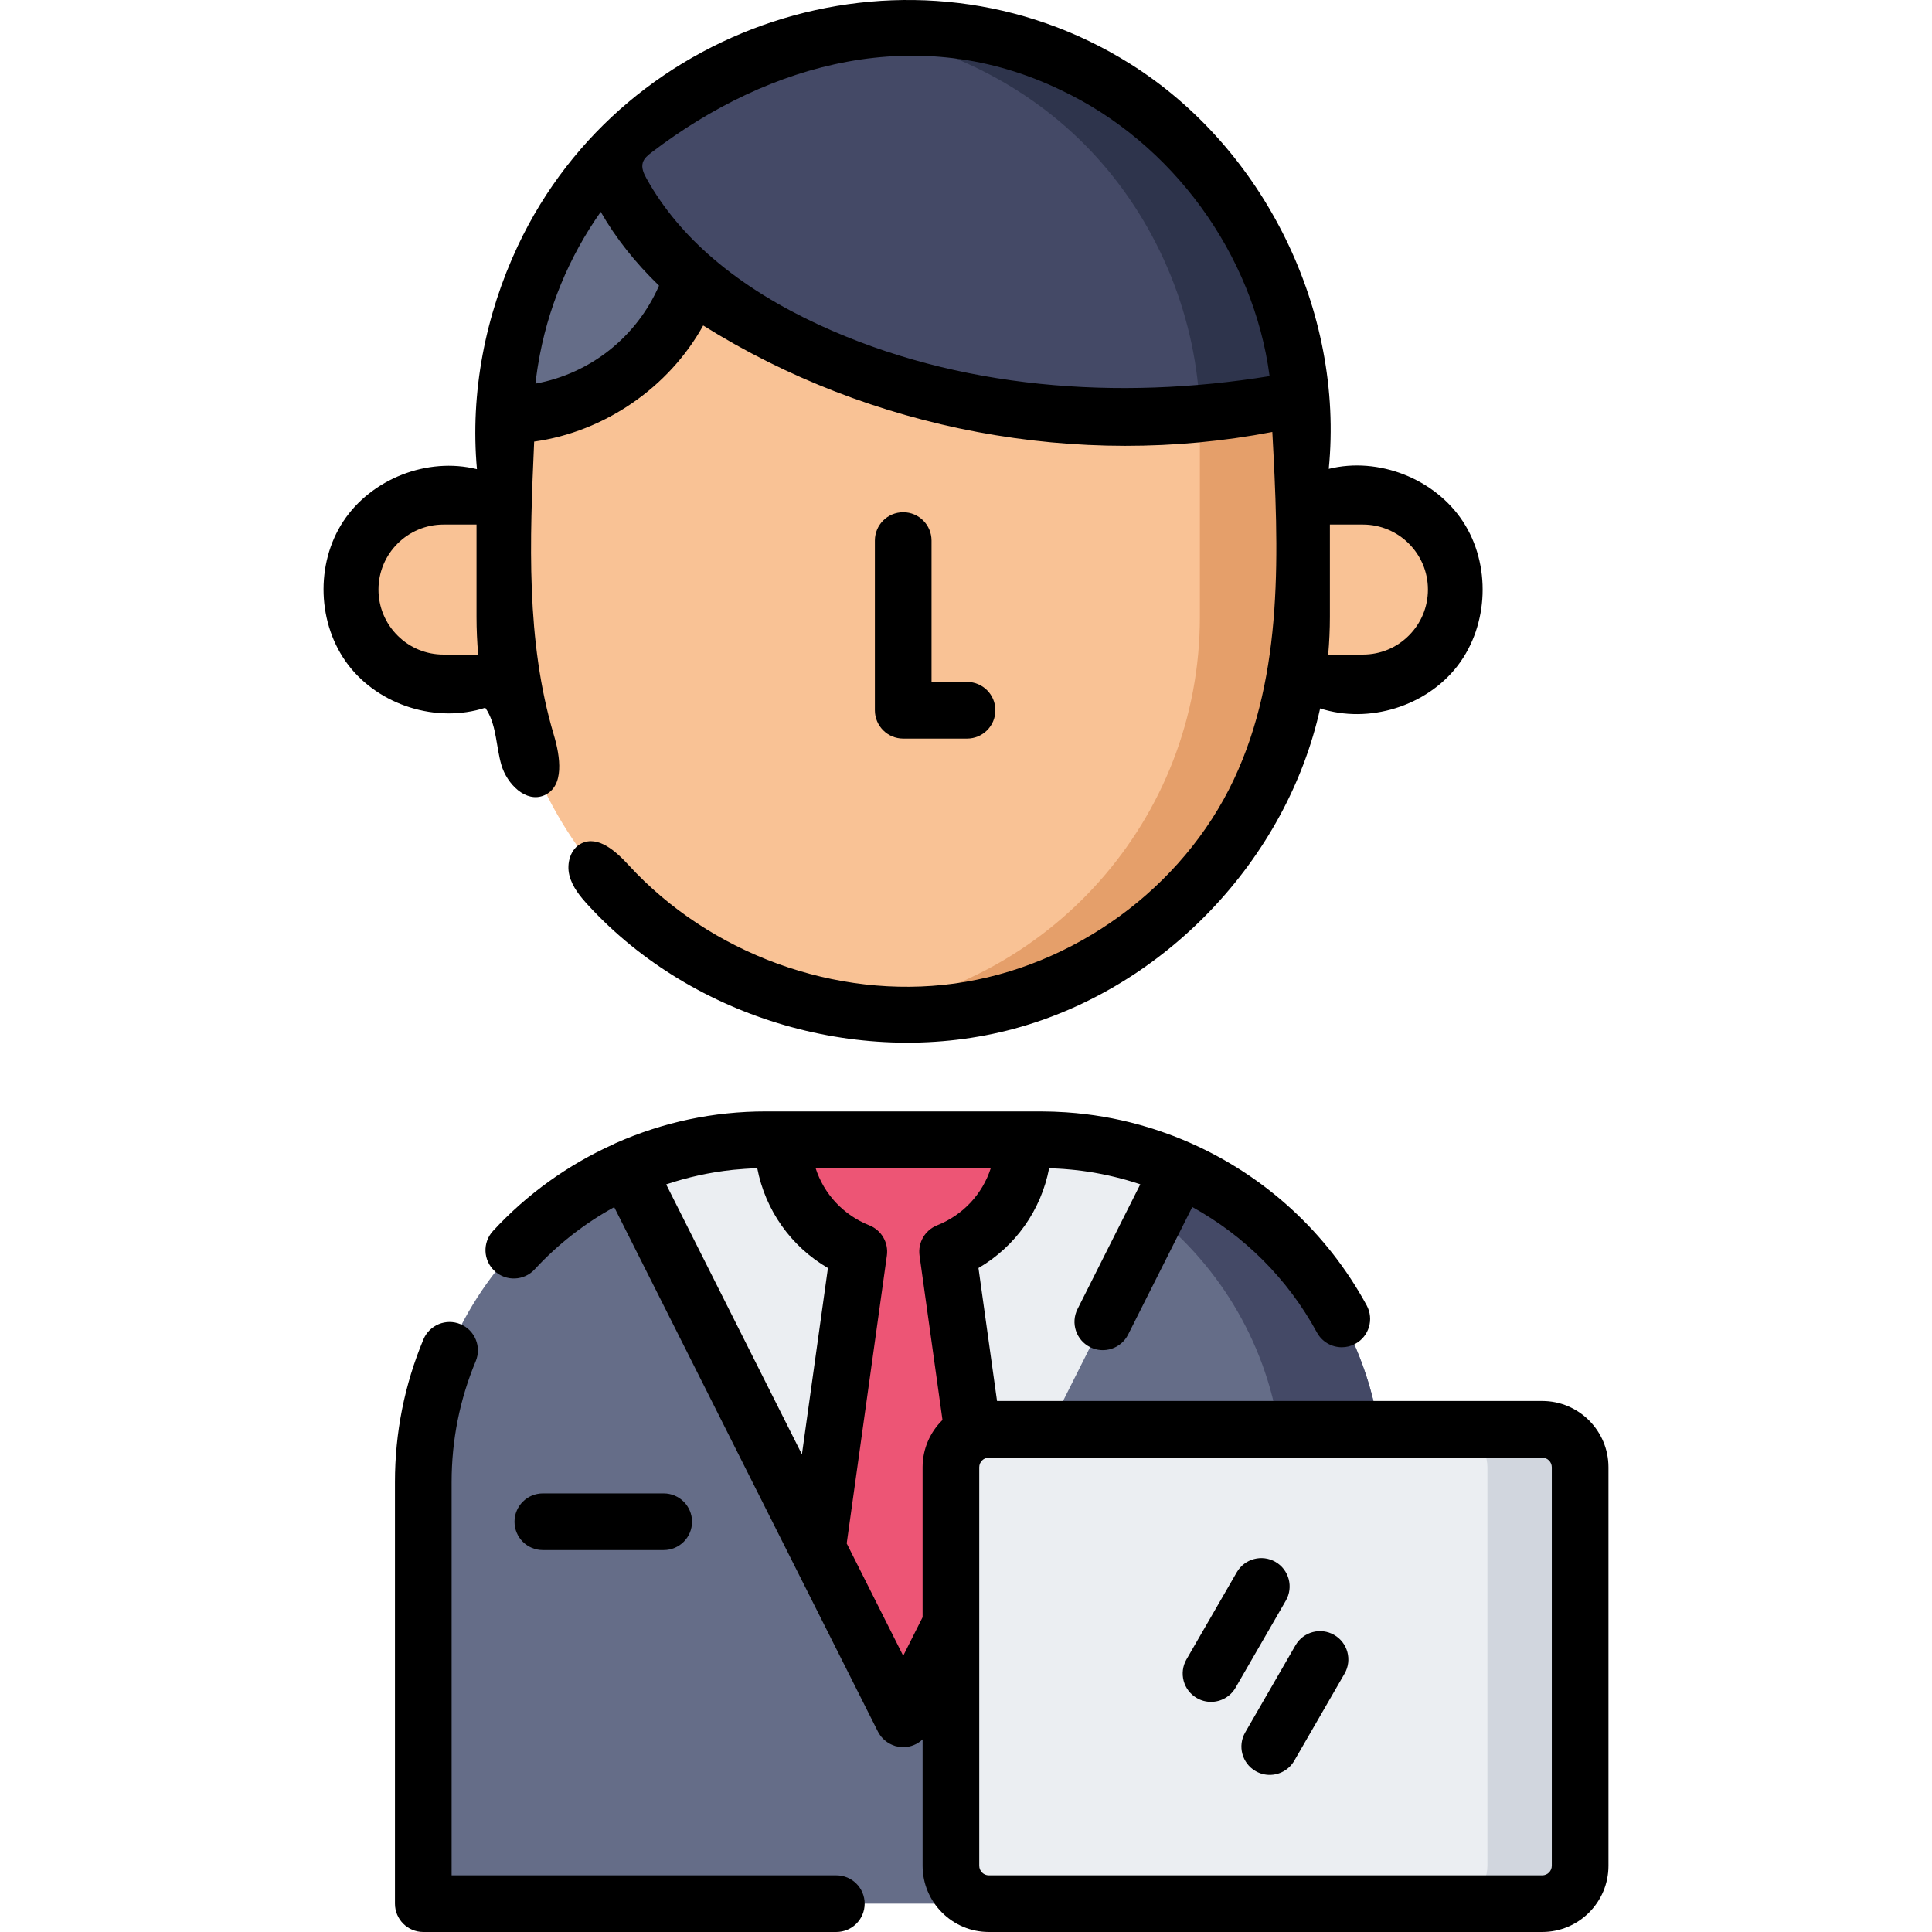 <?xml version="1.0" encoding="iso-8859-1"?>
<!-- Generator: Adobe Illustrator 19.0.0, SVG Export Plug-In . SVG Version: 6.00 Build 0)  -->
<svg xmlns="http://www.w3.org/2000/svg" xmlns:xlink="http://www.w3.org/1999/xlink" version="1.1" id="Capa_1" x="0px" y="0px" viewBox="0 0 511.493 511.493" style="enable-background:new 0 0 511.493 511.493;" xml:space="preserve" width="512" height="512">
<g>
	<g>
		<g>
			<path style="fill:#F9C295;" d="M117.412,180.792h24.822v-49.414h-24.822c-13.645,0-24.707,11.062-24.707,24.707v0     C92.705,169.73,103.767,180.792,117.412,180.792z"/>
			<path style="fill:#F9C295;" d="M360.832,180.792H336.01v-49.414h24.822c13.645,0,24.707,11.062,24.707,24.707v0     C385.539,169.73,374.477,180.792,360.832,180.792z"/>
		</g>
		<path style="fill:#656D88;" d="M275.553,301.757h-72.862c-50.052,0-90.627,40.575-90.627,90.628v111.609H366.18V392.385    C366.18,342.332,325.605,301.757,275.553,301.757z"/>
		<path style="fill:#444966;" d="M275.553,301.757h-26.5c50.052,0,90.627,40.575,90.627,90.627v111.609h26.5V392.384    C366.18,342.332,325.605,301.757,275.553,301.757z"/>
		<path style="fill:#F9C295;" d="M239.122,6.993L239.122,6.993c-58.246,0-105.464,47.218-105.464,105.464v50.846    c0,58.246,47.218,105.464,105.464,105.464l0,0c58.246,0,105.464-47.218,105.464-105.464v-50.846    C344.586,54.211,297.368,6.993,239.122,6.993z"/>
		<path style="fill:#E59F6A;" d="M239.122,6.993c-4.56,0-9.052,0.29-13.459,0.851c51.89,6.61,92.005,50.926,92.005,104.613v50.846    c0,53.686-40.115,98.003-92.005,104.613c4.407,0.562,8.899,0.851,13.459,0.851c58.246,0,105.464-47.218,105.464-105.464v-50.846    C344.586,54.211,297.368,6.993,239.122,6.993z"/>
		<path style="fill:#EBEEF2;" d="M239.122,455.065l73.175-145.523c-11.234-4.991-23.659-7.786-36.744-7.786h-72.862    c-13.085,0-25.51,2.795-36.744,7.786L239.122,455.065z"/>
		<path style="fill:#ED5575;" d="M227.372,331.371l-10.958,78.534l22.708,45.16l22.708-45.16l-10.958-78.534    c11.779-4.678,20.111-16.169,20.111-29.614h-63.722C207.261,315.202,215.593,326.693,227.372,331.371z"/>
		<g>
			<path style="fill:#EBEEF2;" d="M408.3,378.411H261.792c-5.543,0-10.036,4.493-10.036,10.036v105.509     c0,5.543,4.493,10.036,10.036,10.036H408.3c5.543,0,10.036-4.493,10.036-10.036V388.448     C418.337,382.905,413.843,378.411,408.3,378.411z"/>
			<path style="fill:#D1D6DE;" d="M408.3,378.411h-24.547c5.543,0,10.036,4.493,10.036,10.036v105.509     c0,5.543-4.493,10.037-10.036,10.037H408.3c5.543,0,10.036-4.494,10.036-10.037V388.447     C418.336,382.904,413.843,378.411,408.3,378.411z"/>
		</g>
		<path style="fill:#656D88;" d="M133.692,109.804c28.748-0.018,52.047-23.327,52.047-52.079c0-11.151-3.516-21.476-9.485-29.949    C151.067,46.506,134.521,76.204,133.692,109.804z"/>
		<path style="fill:#444966;" d="M160.748,41.893c13.617,39.111,69.898,68.428,137.272,68.428c16.236,0,31.824-1.708,46.33-4.84    c-3.592-54.992-49.328-98.487-105.228-98.487C208.012,6.993,180.052,20.466,160.748,41.893z"/>
		<path style="fill:#2E344C;" d="M234.865,6.447c-2.796,0.231-5.446,0.713-7.852,1.512c24.298,4.212,46.659,15.269,63.356,33.694    c16.68,18.407,26.546,42.853,27.314,67.682c8.966-0.578,17.884-1.903,26.631-3.957c-1.9-28.611-16.071-56.201-38.221-74.411    c-10.781-8.863-23.388-15.447-36.751-19.44C259.697,8.645,246.099,5.519,234.865,6.447z"/>
	</g>
	<g>
		<path d="M129.025,188.243c2.436,4.204,2.342,9.504,3.702,14.236c1.456,5.064,6.52,10.178,11.355,8.08    c5.44-2.361,4.246-10.275,2.551-15.958c-7.454-24.995-6.368-51.629-5.215-77.687c18.584-2.585,35.671-14.322,44.752-30.742    c44.325,27.785,99.303,38.072,150.676,28.194c1.69,31.163,3.107,63.82-10.207,92.046c-13.569,28.769-42.426,49.659-73.939,53.976    s-64.742-7.905-86.256-31.334c-3.35-3.649-8.079-7.948-12.522-5.758c-2.895,1.427-3.959,5.23-3.2,8.367    c0.759,3.137,2.91,5.73,5.096,8.104c27.846,30.229,72.988,43.285,112.67,32.585s72.143-44.679,81.017-84.809    c12.897,4.197,28.2-0.568,36.435-11.345s8.81-26.795,1.371-38.136c-7.439-11.341-22.361-17.192-35.526-13.932    c4.131-41.71-17.047-84.926-52.542-107.218C242.09-18.979,165.521,4.668,137.106,65.065    c-8.628,18.339-12.663,38.917-10.836,59.146c-13.11-3.262-27.978,2.55-35.401,13.838c-7.422,11.288-6.866,27.242,1.324,37.986    c8.19,10.743,23.428,15.506,36.278,11.339C128.67,187.657,128.854,187.947,129.025,188.243z M141.767,101.569    c0.056-0.507,0.11-1.015,0.174-1.519c0.002-0.018,0.004-0.037,0.007-0.055c0-0.003,0.001-0.007,0.001-0.011    c0.097-0.759,0.204-1.516,0.319-2.27c0.047-0.322,0.108-0.661,0.16-0.988c2.422-14.94,8.231-28.758,16.617-40.636    c3.938,6.883,9.128,13.441,15.432,19.536C168.524,89.26,156.263,98.92,141.767,101.569z M188.755,68.408    c-7.02-6.028-13.087-13.032-17.583-21.134c-0.722-1.3-1.42-2.799-0.991-4.223c0.351-1.163,1.371-1.976,2.336-2.713    c31.426-23.982,70.878-34.576,108.357-16.483c29.468,13.904,51,43.418,55.245,75.724c-40.096,6.497-82.426,3.45-119.302-13.583    C206.808,81.374,197.107,75.581,188.755,68.408z M360.831,138.873c9.489,0,17.21,7.721,17.21,17.21    c0,4.594-1.791,8.914-5.05,12.173c-3.24,3.248-7.56,5.037-12.16,5.037h-9.192c0.29-3.293,0.447-6.623,0.447-9.99v-24.43H360.831z     M100.2,156.083c0-9.489,7.721-17.21,17.21-17.21h8.748v24.43c0,3.353,0.153,6.684,0.441,9.99h-9.189    c-4.601,0-8.92-1.789-12.166-5.044C101.991,164.997,100.2,160.677,100.2,156.083z"/>
		<path d="M221.419,496.493H119.564V392.385c0-11.092,2.146-21.857,6.379-31.998c1.596-3.822-0.209-8.214-4.032-9.81    c-3.818-1.597-8.215,0.209-9.81,4.032c-5.001,11.98-7.537,24.689-7.537,37.775v111.608c0,4.143,3.357,7.5,7.5,7.5h109.355    c4.143,0,7.5-3.357,7.5-7.5S225.562,496.493,221.419,496.493z"/>
		<path d="M239.122,135.612c-4.143,0-7.5,3.357-7.5,7.5v44.927c0,4.143,3.357,7.5,7.5,7.5h16.903c4.143,0,7.5-3.357,7.5-7.5    s-3.357-7.5-7.5-7.5h-9.403v-37.427C246.622,138.97,243.265,135.612,239.122,135.612z"/>
		<path d="M408.3,370.911H263.965l-4.916-35.201c9.802-5.723,16.573-15.325,18.707-26.413c0.262,0.007,0.525,0.006,0.787,0.016    c0.583,0.021,1.164,0.057,1.745,0.089c0.429,0.024,0.859,0.046,1.288,0.078c0.629,0.045,1.256,0.101,1.882,0.16    c0.362,0.035,0.724,0.07,1.086,0.109c0.668,0.073,1.336,0.151,2,0.239c0.291,0.039,0.58,0.082,0.87,0.124    c0.719,0.104,1.438,0.21,2.152,0.332c0.136,0.023,0.271,0.051,0.406,0.075c2.306,0.406,4.584,0.912,6.833,1.506    c0.45,0.12,0.901,0.236,1.349,0.363c0.457,0.129,0.91,0.267,1.364,0.403c0.602,0.182,1.203,0.368,1.802,0.564    c0.19,0.062,0.38,0.126,0.569,0.189l-16.621,33.038c-1.861,3.7-0.371,8.209,3.329,10.071c3.704,1.862,8.21,0.37,10.071-3.329    l16.985-33.762c13.699,7.544,25.245,18.937,32.996,33.204c1.359,2.503,3.936,3.921,6.597,3.921c1.209,0,2.436-0.293,3.573-0.911    c3.64-1.977,4.987-6.53,3.01-10.17c-10.53-19.383-27.003-34.261-46.45-42.898c-0.013-0.006-0.025-0.013-0.038-0.019    c-0.039-0.018-0.079-0.033-0.118-0.051c-0.687-0.304-1.377-0.6-2.071-0.888c-0.191-0.079-0.383-0.156-0.574-0.234    c-0.65-0.265-1.3-0.528-1.956-0.779c-0.381-0.146-0.764-0.283-1.146-0.424c-0.714-0.263-1.43-0.521-2.151-0.768    c-0.692-0.238-1.386-0.47-2.082-0.692c-0.244-0.077-0.49-0.152-0.734-0.228c-0.828-0.257-1.659-0.502-2.492-0.737    c-0.115-0.032-0.229-0.065-0.343-0.097c-6.309-1.749-12.769-2.851-19.338-3.3c-0.059-0.004-0.119-0.008-0.178-0.012    c-1.013-0.067-2.029-0.12-3.047-0.156c-0.101-0.004-0.202-0.008-0.304-0.012c-1.084-0.036-2.169-0.06-3.258-0.06h-4.57h-63.72    h-4.57c-13.802,0-27.188,2.838-39.786,8.437c-0.19,0.084-0.373,0.182-0.554,0.281c-11.936,5.385-22.81,13.139-31.836,22.935    c-2.807,3.046-2.613,7.791,0.434,10.598c3.045,2.807,7.79,2.613,10.598-0.434c6.13-6.652,13.266-12.19,21.063-16.479    l47.086,93.644c0.006,0.012,0.009,0.025,0.015,0.038l22.711,45.16c0.913,1.815,2.508,3.137,4.378,3.748    c0.087,0.028,0.17,0.068,0.259,0.094c0.107,0.03,0.22,0.044,0.329,0.07c0.563,0.134,1.141,0.219,1.734,0.219    c1.946,0,3.766-0.766,5.135-2.057v33.451c0,9.67,7.866,17.536,17.536,17.536H408.3c9.67,0,17.537-7.866,17.537-17.536v-105.51    C425.837,378.777,417.97,370.911,408.3,370.911z M248.102,324.403c-3.212,1.276-5.137,4.583-4.658,8.007l6.079,43.529    c-3.246,3.185-5.267,7.612-5.267,12.508v39.705l-5.135,10.214l-14.959-29.75l10.637-76.207c0.479-3.424-1.446-6.731-4.659-8.007    c-6.922-2.75-12.03-8.345-14.211-15.146h46.385C260.132,316.059,255.024,321.653,248.102,324.403z M193.916,309.727    c0.146-0.015,0.292-0.03,0.439-0.044c0.948-0.096,1.898-0.172,2.851-0.236c0.491-0.032,0.982-0.065,1.475-0.089    c0.431-0.021,0.863-0.037,1.295-0.051c0.169-0.005,0.339-0.006,0.509-0.01c2.134,11.088,8.905,20.69,18.709,26.413l-6.885,49.332    l-35.941-71.479C182.038,311.666,187.921,310.368,193.916,309.727z M410.837,493.957c0,1.398-1.138,2.536-2.537,2.536H261.792    c-1.398,0-2.536-1.138-2.536-2.536v-64.096c0-0.068,0.002-0.137,0-0.206v-41.208c0-1.398,1.138-2.536,2.536-2.536H408.3    c1.399,0,2.537,1.138,2.537,2.536V493.957z"/>
		<path d="M337.68,413.511c-3.589-2.07-8.175-0.844-10.245,2.745l-13.313,23.059c-2.071,3.587-0.842,8.174,2.745,10.245    c1.182,0.682,2.471,1.006,3.743,1.006c2.592,0,5.113-1.345,6.502-3.751l13.313-23.059    C342.496,420.169,341.267,415.582,337.68,413.511z"/>
		<path d="M353.226,432.844c-3.586-2.071-8.175-0.844-10.245,2.745l-13.313,23.059c-2.071,3.587-0.842,8.174,2.745,10.245    c1.181,0.682,2.471,1.006,3.743,1.006c2.592,0,5.113-1.345,6.502-3.751l13.313-23.059    C358.042,439.502,356.813,434.915,353.226,432.844z"/>
		<path d="M175.715,410.375c4.143,0,7.5-3.357,7.5-7.5s-3.357-7.5-7.5-7.5h-32c-4.143,0-7.5,3.357-7.5,7.5s3.357,7.5,7.5,7.5    H175.715z"/>
	</g>
</g>















</svg>
